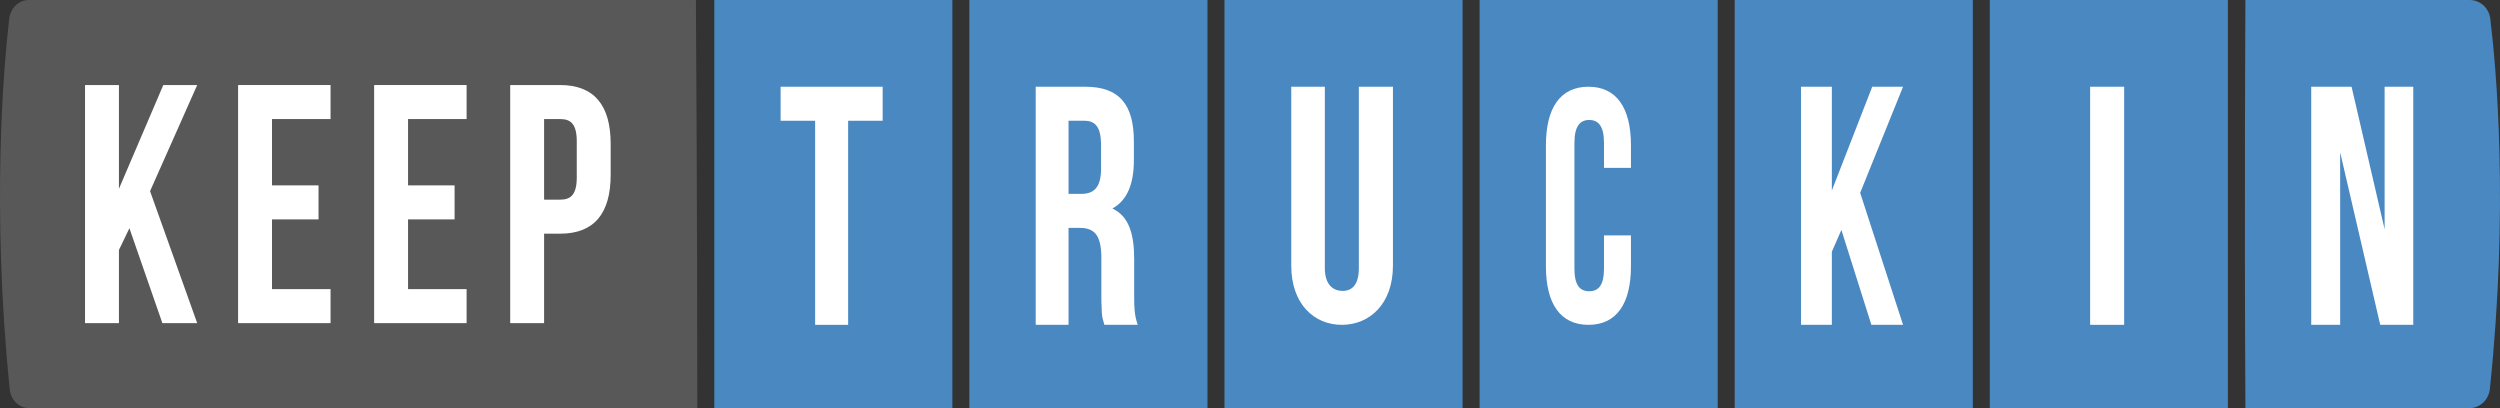 <?xml version="1.0" encoding="UTF-8"?>
<svg width="490px" height="80px" viewBox="0 0 490 80" version="1.1" xmlns="http://www.w3.org/2000/svg" xmlns:xlink="http://www.w3.org/1999/xlink">
    <rect x="0" y="0" width="490" height="80" fill="#333333" stroke="none"/>
    <!-- Generator: Sketch 52.5 (67469) - http://www.bohemiancoding.com/sketch -->
    <title>Group 2</title>
    <desc>Created with Sketch.</desc>
    <g id="Logo" stroke="none" stroke-width="1" fill="none" fill-rule="evenodd">
        <g transform="translate(-80, -160)" id="branding/logo-copy">
            <g transform="translate(80, 160)">
                <g id="Group">
                    <g id="Group-6">
                        <g id="Group-5">
                            <g id="Group-4">
                                <g id="Group-3">
                                    <g id="Group-2">
                                        <g id="Keep" transform="translate(0, 0)">
                                            <path d="M5.718,80 L136.667,80 C136.667,40 136.396,7.97140132e-14 136.396,7.97140132e-14 L5.628,7.97140132e-14 C3.686,7.97140132e-14 2.05,1.575 1.807,3.674 C0.703,13.205 -1.68,40.49 1.889,76.25 C2.101,78.382 3.749,80 5.718,80" id="Dark" fill="#585858"></path>
                                            <polygon id="Fill-4" fill="#FFFFFF" points="25.364 44.734 23.311 49.001 23.311 63.334 16.667 63.334 16.667 16.667 23.311 16.667 23.311 37 32.008 16.667 38.652 16.667 29.411 37.467 38.652 63.334 31.827 63.334"></polygon>
                                            <polygon id="Fill-6" fill="#FFFFFF" points="53.311 36.334 62.432 36.334 62.432 43.001 53.311 43.001 53.311 56.667 64.787 56.667 64.787 63.334 46.667 63.334 46.667 16.667 64.787 16.667 64.787 23.334 53.311 23.334"></polygon>
                                            <polygon id="Fill-8" fill="#FFFFFF" points="79.977 36.334 89.098 36.334 89.098 43.001 79.977 43.001 79.977 56.667 91.453 56.667 91.453 63.334 73.333 63.334 73.333 16.667 91.453 16.667 91.453 23.334 79.977 23.334"></polygon>
                                            <path d="M106.644,23.334 L106.644,39.134 L109.785,39.134 C111.899,39.134 113.047,38.134 113.047,34.734 L113.047,27.733 C113.047,24.334 111.899,23.334 109.785,23.334 L106.644,23.334 Z M109.785,16.667 C116.489,16.667 119.691,20.666 119.691,28.201 L119.691,34.267 C119.691,41.8 116.489,45.801 109.785,45.801 L106.644,45.801 L106.644,63.334 L100,63.334 L100,16.667 L109.785,16.667 Z" id="Fill-10" fill="#FFFFFF"></path>
                                        </g>
                                        <g id="Group-7" transform="translate(140, 0)" fill="#4A88C2">
                                            <g id="Group-8">
                                                <polygon id="Fill-12" points="-3.55271368e-15 80 46.667 80 46.667 0 -3.55271368e-15 0"></polygon>
                                                <polygon id="Fill-15" points="50 80 96.667 80 96.667 0 50 0"></polygon>
                                                <polygon id="Fill-17" points="100 80 146.667 80 146.667 0 100 0"></polygon>
                                                <polygon id="Fill-19" points="150 80 196.667 80 196.667 0 150 0"></polygon>
                                                <polygon id="Fill-21" points="200 80 246.667 80 246.667 0 200 0"></polygon>
                                                <polygon id="Fill-23" points="250 80 296.667 80 296.667 0 250 0"></polygon>
                                                <path d="M343.971,80 L300.104,80 C299.869,40 300.104,0 300.104,0 L344.065,0 C346.113,0 347.839,1.575 348.095,3.674 C349.258,13.205 351.772,40.49 348.009,76.25 C347.785,78.382 346.046,80 343.971,80" id="Fill-25"></path>
                                            </g>
                                        </g>
                                        <g id="Letters" transform="translate(153, 17)" fill="#FFFFFF">
                                            <polygon id="Fill-14" points="0 0 20 0 20 6.667 13.235 6.667 13.235 46.667 6.765 46.667 6.765 6.667 0 6.667"></polygon>
                                            <path d="M56.433,6.667 L56.433,21 L58.948,21 C61.345,21 62.807,19.8 62.807,16.067 L62.807,11.467 C62.807,8.067 61.813,6.667 59.532,6.667 L56.433,6.667 Z M63.451,46.667 C63.392,46.333 63.275,46.067 63.217,45.8 C63.041,45.266 62.924,44.533 62.924,43.267 C62.866,42.667 62.866,41.867 62.866,40.933 L62.866,33.601 C62.866,29.267 61.638,27.667 58.655,27.667 L56.433,27.667 L56.433,46.667 L50,46.667 L50,0 L59.708,0 C66.433,0 69.24,3.534 69.24,10.734 L69.24,14.4 C69.24,19.2 67.836,22.333 65.03,23.866 C68.304,25.4 69.298,28.933 69.298,33.8 L69.298,41 C69.298,43.334 69.357,44.867 70,46.667 L63.451,46.667 Z" id="Fill-16"></path>
                                            <path d="M106.667,-2.94508071e-28 L106.667,35.544 C106.667,38.9 108.374,40.019 110.153,40.019 C111.931,40.019 113.333,38.9 113.333,35.544 L113.333,-2.94508071e-28 L120.016,0 L120.016,35.082 C120.016,42.52 115.488,46.667 110,46.667 C104.512,46.667 100.086,42.52 100.086,35.082 L100.086,0 L106.667,-2.94508071e-28 Z" id="Fill-18"></path>
                                            <path d="M166.667,29.134 L166.667,35.195 C166.667,42.56 163.821,46.667 158.334,46.667 C152.845,46.667 150,42.56 150,35.195 L150,11.471 C150,4.106 152.845,0 158.334,0 C163.821,0 166.667,4.106 166.667,11.471 L166.667,15.903 L161.382,15.903 L161.382,11.015 C161.382,7.691 160.264,6.517 158.486,6.517 C156.708,6.517 155.589,7.691 155.589,11.015 L155.589,35.652 C155.589,38.976 156.708,40.083 158.486,40.083 C160.264,40.083 161.382,38.976 161.382,35.652 L161.382,29.134 L166.667,29.134 Z" id="Fill-20"></path>
                                            <polygon id="Fill-22" points="207.912 28.067 206.044 32.333 206.044 46.667 200 46.667 200 0 206.044 0 206.044 20.333 213.956 0 220 0 211.593 20.8 220 46.667 213.791 46.667"></polygon>
                                            <polygon id="Fill-24" points="256.667 46.667 263.333 46.667 263.333 0 256.667 0"></polygon>
                                            <polygon id="Fill-26" points="305.673 12.867 305.673 46.667 300 46.667 300 0 307.908 0 314.384 27.933 314.384 0 320 0 320 46.667 313.524 46.667"></polygon>
                                        </g>
                                    </g>
                                </g>
                            </g>
                        </g>
                    </g>
                </g>
            </g>
        </g>
    </g>
</svg>